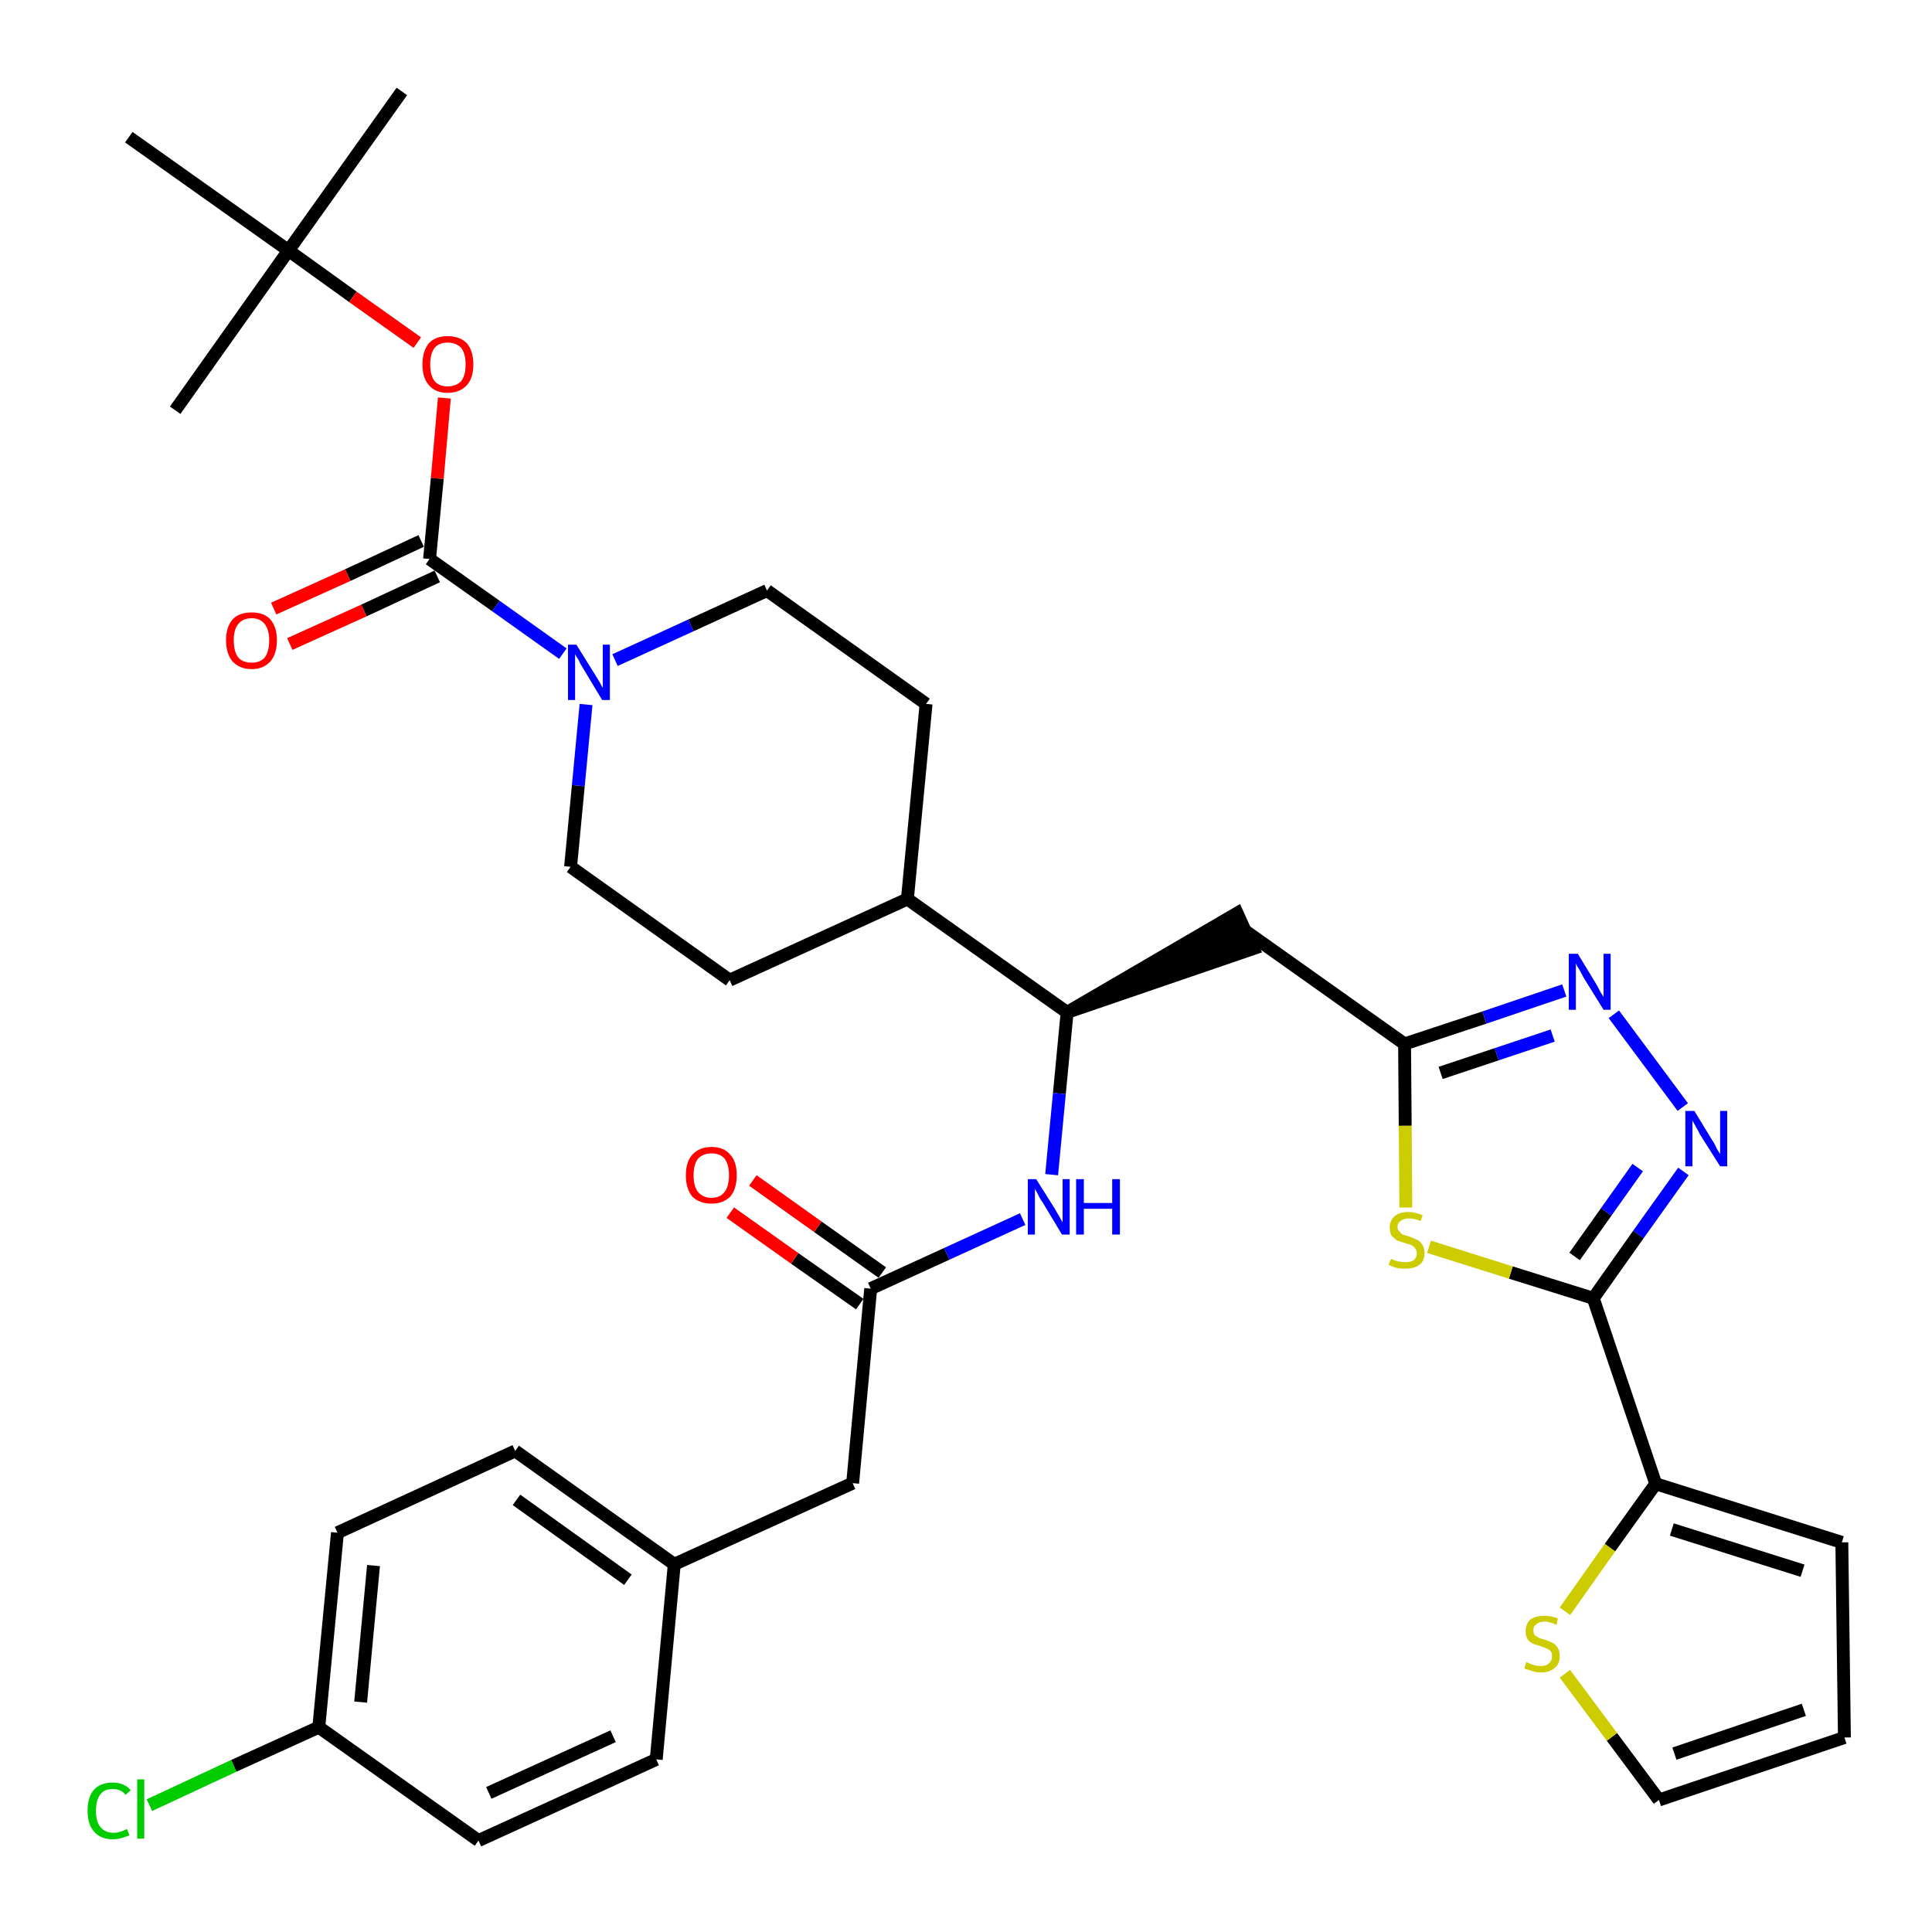 <?xml version='1.0' encoding='iso-8859-1'?>
<svg version='1.1' baseProfile='full'
              xmlns='http://www.w3.org/2000/svg'
                      xmlns:rdkit='http://www.rdkit.org/xml'
                      xmlns:xlink='http://www.w3.org/1999/xlink'
                  xml:space='preserve'
width='300px' height='300px' viewBox='0 0 300 300'>
<!-- END OF HEADER -->
<path class='bond-0 atom-0 atom-1' d='M 62.4,14.2 L 44.8,38.9' style='fill:none;fill-rule:evenodd;stroke:#000000;stroke-width:2.0px;stroke-linecap:butt;stroke-linejoin:miter;stroke-opacity:1' />
<path class='bond-1 atom-1 atom-2' d='M 44.8,38.9 L 27.2,63.7' style='fill:none;fill-rule:evenodd;stroke:#000000;stroke-width:2.0px;stroke-linecap:butt;stroke-linejoin:miter;stroke-opacity:1' />
<path class='bond-2 atom-1 atom-3' d='M 44.8,38.9 L 20.0,21.3' style='fill:none;fill-rule:evenodd;stroke:#000000;stroke-width:2.0px;stroke-linecap:butt;stroke-linejoin:miter;stroke-opacity:1' />
<path class='bond-3 atom-1 atom-4' d='M 44.8,38.9 L 54.8,46.1' style='fill:none;fill-rule:evenodd;stroke:#000000;stroke-width:2.0px;stroke-linecap:butt;stroke-linejoin:miter;stroke-opacity:1' />
<path class='bond-3 atom-1 atom-4' d='M 54.8,46.1 L 64.8,53.2' style='fill:none;fill-rule:evenodd;stroke:#FF0000;stroke-width:2.0px;stroke-linecap:butt;stroke-linejoin:miter;stroke-opacity:1' />
<path class='bond-4 atom-4 atom-5' d='M 69.0,61.8 L 67.9,74.3' style='fill:none;fill-rule:evenodd;stroke:#FF0000;stroke-width:2.0px;stroke-linecap:butt;stroke-linejoin:miter;stroke-opacity:1' />
<path class='bond-4 atom-4 atom-5' d='M 67.9,74.3 L 66.7,86.8' style='fill:none;fill-rule:evenodd;stroke:#000000;stroke-width:2.0px;stroke-linecap:butt;stroke-linejoin:miter;stroke-opacity:1' />
<path class='bond-5 atom-5 atom-6' d='M 65.4,84.0 L 54.0,89.3' style='fill:none;fill-rule:evenodd;stroke:#000000;stroke-width:2.0px;stroke-linecap:butt;stroke-linejoin:miter;stroke-opacity:1' />
<path class='bond-5 atom-5 atom-6' d='M 54.0,89.3 L 42.5,94.5' style='fill:none;fill-rule:evenodd;stroke:#FF0000;stroke-width:2.0px;stroke-linecap:butt;stroke-linejoin:miter;stroke-opacity:1' />
<path class='bond-5 atom-5 atom-6' d='M 67.9,89.5 L 56.5,94.8' style='fill:none;fill-rule:evenodd;stroke:#000000;stroke-width:2.0px;stroke-linecap:butt;stroke-linejoin:miter;stroke-opacity:1' />
<path class='bond-5 atom-5 atom-6' d='M 56.5,94.8 L 45.0,100.0' style='fill:none;fill-rule:evenodd;stroke:#FF0000;stroke-width:2.0px;stroke-linecap:butt;stroke-linejoin:miter;stroke-opacity:1' />
<path class='bond-6 atom-5 atom-7' d='M 66.7,86.8 L 77.0,94.1' style='fill:none;fill-rule:evenodd;stroke:#000000;stroke-width:2.0px;stroke-linecap:butt;stroke-linejoin:miter;stroke-opacity:1' />
<path class='bond-6 atom-5 atom-7' d='M 77.0,94.1 L 87.4,101.5' style='fill:none;fill-rule:evenodd;stroke:#0000FF;stroke-width:2.0px;stroke-linecap:butt;stroke-linejoin:miter;stroke-opacity:1' />
<path class='bond-7 atom-7 atom-8' d='M 95.5,102.5 L 107.3,97.1' style='fill:none;fill-rule:evenodd;stroke:#0000FF;stroke-width:2.0px;stroke-linecap:butt;stroke-linejoin:miter;stroke-opacity:1' />
<path class='bond-7 atom-7 atom-8' d='M 107.3,97.1 L 119.1,91.7' style='fill:none;fill-rule:evenodd;stroke:#000000;stroke-width:2.0px;stroke-linecap:butt;stroke-linejoin:miter;stroke-opacity:1' />
<path class='bond-35 atom-35 atom-7' d='M 88.6,134.6 L 89.8,122.0' style='fill:none;fill-rule:evenodd;stroke:#000000;stroke-width:2.0px;stroke-linecap:butt;stroke-linejoin:miter;stroke-opacity:1' />
<path class='bond-35 atom-35 atom-7' d='M 89.8,122.0 L 91.0,109.4' style='fill:none;fill-rule:evenodd;stroke:#0000FF;stroke-width:2.0px;stroke-linecap:butt;stroke-linejoin:miter;stroke-opacity:1' />
<path class='bond-8 atom-8 atom-9' d='M 119.1,91.7 L 143.8,109.3' style='fill:none;fill-rule:evenodd;stroke:#000000;stroke-width:2.0px;stroke-linecap:butt;stroke-linejoin:miter;stroke-opacity:1' />
<path class='bond-9 atom-9 atom-10' d='M 143.8,109.3 L 140.9,139.6' style='fill:none;fill-rule:evenodd;stroke:#000000;stroke-width:2.0px;stroke-linecap:butt;stroke-linejoin:miter;stroke-opacity:1' />
<path class='bond-10 atom-10 atom-11' d='M 140.9,139.6 L 165.7,157.2' style='fill:none;fill-rule:evenodd;stroke:#000000;stroke-width:2.0px;stroke-linecap:butt;stroke-linejoin:miter;stroke-opacity:1' />
<path class='bond-33 atom-10 atom-34' d='M 140.9,139.6 L 113.3,152.2' style='fill:none;fill-rule:evenodd;stroke:#000000;stroke-width:2.0px;stroke-linecap:butt;stroke-linejoin:miter;stroke-opacity:1' />
<path class='bond-11 atom-11 atom-12' d='M 165.7,157.2 L 194.6,147.3 L 192.1,141.8 Z' style='fill:#000000;fill-rule:evenodd;fill-opacity:1;stroke:#000000;stroke-width:2.0px;stroke-linecap:butt;stroke-linejoin:miter;stroke-opacity:1;' />
<path class='bond-22 atom-11 atom-23' d='M 165.7,157.2 L 164.5,169.8' style='fill:none;fill-rule:evenodd;stroke:#000000;stroke-width:2.0px;stroke-linecap:butt;stroke-linejoin:miter;stroke-opacity:1' />
<path class='bond-22 atom-11 atom-23' d='M 164.5,169.8 L 163.3,182.4' style='fill:none;fill-rule:evenodd;stroke:#0000FF;stroke-width:2.0px;stroke-linecap:butt;stroke-linejoin:miter;stroke-opacity:1' />
<path class='bond-12 atom-12 atom-13' d='M 193.3,144.5 L 218.1,162.1' style='fill:none;fill-rule:evenodd;stroke:#000000;stroke-width:2.0px;stroke-linecap:butt;stroke-linejoin:miter;stroke-opacity:1' />
<path class='bond-13 atom-13 atom-14' d='M 218.1,162.1 L 230.5,158.0' style='fill:none;fill-rule:evenodd;stroke:#000000;stroke-width:2.0px;stroke-linecap:butt;stroke-linejoin:miter;stroke-opacity:1' />
<path class='bond-13 atom-13 atom-14' d='M 230.5,158.0 L 242.9,153.8' style='fill:none;fill-rule:evenodd;stroke:#0000FF;stroke-width:2.0px;stroke-linecap:butt;stroke-linejoin:miter;stroke-opacity:1' />
<path class='bond-13 atom-13 atom-14' d='M 223.7,166.6 L 232.4,163.7' style='fill:none;fill-rule:evenodd;stroke:#000000;stroke-width:2.0px;stroke-linecap:butt;stroke-linejoin:miter;stroke-opacity:1' />
<path class='bond-13 atom-13 atom-14' d='M 232.4,163.7 L 241.1,160.8' style='fill:none;fill-rule:evenodd;stroke:#0000FF;stroke-width:2.0px;stroke-linecap:butt;stroke-linejoin:miter;stroke-opacity:1' />
<path class='bond-36 atom-22 atom-13' d='M 218.3,187.5 L 218.2,174.8' style='fill:none;fill-rule:evenodd;stroke:#CCCC00;stroke-width:2.0px;stroke-linecap:butt;stroke-linejoin:miter;stroke-opacity:1' />
<path class='bond-36 atom-22 atom-13' d='M 218.2,174.8 L 218.1,162.1' style='fill:none;fill-rule:evenodd;stroke:#000000;stroke-width:2.0px;stroke-linecap:butt;stroke-linejoin:miter;stroke-opacity:1' />
<path class='bond-14 atom-14 atom-15' d='M 250.6,157.5 L 261.3,171.9' style='fill:none;fill-rule:evenodd;stroke:#0000FF;stroke-width:2.0px;stroke-linecap:butt;stroke-linejoin:miter;stroke-opacity:1' />
<path class='bond-15 atom-15 atom-16' d='M 261.4,181.9 L 254.4,191.7' style='fill:none;fill-rule:evenodd;stroke:#0000FF;stroke-width:2.0px;stroke-linecap:butt;stroke-linejoin:miter;stroke-opacity:1' />
<path class='bond-15 atom-15 atom-16' d='M 254.4,191.7 L 247.4,201.6' style='fill:none;fill-rule:evenodd;stroke:#000000;stroke-width:2.0px;stroke-linecap:butt;stroke-linejoin:miter;stroke-opacity:1' />
<path class='bond-15 atom-15 atom-16' d='M 254.3,181.3 L 249.4,188.2' style='fill:none;fill-rule:evenodd;stroke:#0000FF;stroke-width:2.0px;stroke-linecap:butt;stroke-linejoin:miter;stroke-opacity:1' />
<path class='bond-15 atom-15 atom-16' d='M 249.4,188.2 L 244.5,195.1' style='fill:none;fill-rule:evenodd;stroke:#000000;stroke-width:2.0px;stroke-linecap:butt;stroke-linejoin:miter;stroke-opacity:1' />
<path class='bond-16 atom-16 atom-17' d='M 247.4,201.6 L 257.1,230.4' style='fill:none;fill-rule:evenodd;stroke:#000000;stroke-width:2.0px;stroke-linecap:butt;stroke-linejoin:miter;stroke-opacity:1' />
<path class='bond-21 atom-16 atom-22' d='M 247.4,201.6 L 234.6,197.6' style='fill:none;fill-rule:evenodd;stroke:#000000;stroke-width:2.0px;stroke-linecap:butt;stroke-linejoin:miter;stroke-opacity:1' />
<path class='bond-21 atom-16 atom-22' d='M 234.6,197.6 L 221.9,193.6' style='fill:none;fill-rule:evenodd;stroke:#CCCC00;stroke-width:2.0px;stroke-linecap:butt;stroke-linejoin:miter;stroke-opacity:1' />
<path class='bond-17 atom-17 atom-18' d='M 257.1,230.4 L 286.0,239.5' style='fill:none;fill-rule:evenodd;stroke:#000000;stroke-width:2.0px;stroke-linecap:butt;stroke-linejoin:miter;stroke-opacity:1' />
<path class='bond-17 atom-17 atom-18' d='M 259.6,237.5 L 279.9,243.9' style='fill:none;fill-rule:evenodd;stroke:#000000;stroke-width:2.0px;stroke-linecap:butt;stroke-linejoin:miter;stroke-opacity:1' />
<path class='bond-38 atom-21 atom-17' d='M 243.0,250.2 L 250.0,240.3' style='fill:none;fill-rule:evenodd;stroke:#CCCC00;stroke-width:2.0px;stroke-linecap:butt;stroke-linejoin:miter;stroke-opacity:1' />
<path class='bond-38 atom-21 atom-17' d='M 250.0,240.3 L 257.1,230.4' style='fill:none;fill-rule:evenodd;stroke:#000000;stroke-width:2.0px;stroke-linecap:butt;stroke-linejoin:miter;stroke-opacity:1' />
<path class='bond-18 atom-18 atom-19' d='M 286.0,239.5 L 286.4,269.8' style='fill:none;fill-rule:evenodd;stroke:#000000;stroke-width:2.0px;stroke-linecap:butt;stroke-linejoin:miter;stroke-opacity:1' />
<path class='bond-19 atom-19 atom-20' d='M 286.4,269.8 L 257.6,279.5' style='fill:none;fill-rule:evenodd;stroke:#000000;stroke-width:2.0px;stroke-linecap:butt;stroke-linejoin:miter;stroke-opacity:1' />
<path class='bond-19 atom-19 atom-20' d='M 280.1,265.5 L 260.0,272.3' style='fill:none;fill-rule:evenodd;stroke:#000000;stroke-width:2.0px;stroke-linecap:butt;stroke-linejoin:miter;stroke-opacity:1' />
<path class='bond-20 atom-20 atom-21' d='M 257.6,279.5 L 250.3,269.7' style='fill:none;fill-rule:evenodd;stroke:#000000;stroke-width:2.0px;stroke-linecap:butt;stroke-linejoin:miter;stroke-opacity:1' />
<path class='bond-20 atom-20 atom-21' d='M 250.3,269.7 L 243.0,259.9' style='fill:none;fill-rule:evenodd;stroke:#CCCC00;stroke-width:2.0px;stroke-linecap:butt;stroke-linejoin:miter;stroke-opacity:1' />
<path class='bond-23 atom-23 atom-24' d='M 158.8,189.3 L 147.0,194.7' style='fill:none;fill-rule:evenodd;stroke:#0000FF;stroke-width:2.0px;stroke-linecap:butt;stroke-linejoin:miter;stroke-opacity:1' />
<path class='bond-23 atom-23 atom-24' d='M 147.0,194.7 L 135.2,200.1' style='fill:none;fill-rule:evenodd;stroke:#000000;stroke-width:2.0px;stroke-linecap:butt;stroke-linejoin:miter;stroke-opacity:1' />
<path class='bond-24 atom-24 atom-25' d='M 137.0,197.6 L 127.0,190.5' style='fill:none;fill-rule:evenodd;stroke:#000000;stroke-width:2.0px;stroke-linecap:butt;stroke-linejoin:miter;stroke-opacity:1' />
<path class='bond-24 atom-24 atom-25' d='M 127.0,190.5 L 116.9,183.3' style='fill:none;fill-rule:evenodd;stroke:#FF0000;stroke-width:2.0px;stroke-linecap:butt;stroke-linejoin:miter;stroke-opacity:1' />
<path class='bond-24 atom-24 atom-25' d='M 133.5,202.5 L 123.4,195.4' style='fill:none;fill-rule:evenodd;stroke:#000000;stroke-width:2.0px;stroke-linecap:butt;stroke-linejoin:miter;stroke-opacity:1' />
<path class='bond-24 atom-24 atom-25' d='M 123.4,195.4 L 113.4,188.3' style='fill:none;fill-rule:evenodd;stroke:#FF0000;stroke-width:2.0px;stroke-linecap:butt;stroke-linejoin:miter;stroke-opacity:1' />
<path class='bond-25 atom-24 atom-26' d='M 135.2,200.1 L 132.4,230.3' style='fill:none;fill-rule:evenodd;stroke:#000000;stroke-width:2.0px;stroke-linecap:butt;stroke-linejoin:miter;stroke-opacity:1' />
<path class='bond-26 atom-26 atom-27' d='M 132.4,230.3 L 104.7,242.9' style='fill:none;fill-rule:evenodd;stroke:#000000;stroke-width:2.0px;stroke-linecap:butt;stroke-linejoin:miter;stroke-opacity:1' />
<path class='bond-27 atom-27 atom-28' d='M 104.7,242.9 L 80.0,225.3' style='fill:none;fill-rule:evenodd;stroke:#000000;stroke-width:2.0px;stroke-linecap:butt;stroke-linejoin:miter;stroke-opacity:1' />
<path class='bond-27 atom-27 atom-28' d='M 97.5,245.3 L 80.2,232.9' style='fill:none;fill-rule:evenodd;stroke:#000000;stroke-width:2.0px;stroke-linecap:butt;stroke-linejoin:miter;stroke-opacity:1' />
<path class='bond-37 atom-33 atom-27' d='M 101.9,273.2 L 104.7,242.9' style='fill:none;fill-rule:evenodd;stroke:#000000;stroke-width:2.0px;stroke-linecap:butt;stroke-linejoin:miter;stroke-opacity:1' />
<path class='bond-28 atom-28 atom-29' d='M 80.0,225.3 L 52.4,238.0' style='fill:none;fill-rule:evenodd;stroke:#000000;stroke-width:2.0px;stroke-linecap:butt;stroke-linejoin:miter;stroke-opacity:1' />
<path class='bond-29 atom-29 atom-30' d='M 52.4,238.0 L 49.5,268.2' style='fill:none;fill-rule:evenodd;stroke:#000000;stroke-width:2.0px;stroke-linecap:butt;stroke-linejoin:miter;stroke-opacity:1' />
<path class='bond-29 atom-29 atom-30' d='M 58.0,243.1 L 56.0,264.3' style='fill:none;fill-rule:evenodd;stroke:#000000;stroke-width:2.0px;stroke-linecap:butt;stroke-linejoin:miter;stroke-opacity:1' />
<path class='bond-30 atom-30 atom-31' d='M 49.5,268.2 L 36.3,274.2' style='fill:none;fill-rule:evenodd;stroke:#000000;stroke-width:2.0px;stroke-linecap:butt;stroke-linejoin:miter;stroke-opacity:1' />
<path class='bond-30 atom-30 atom-31' d='M 36.3,274.2 L 23.2,280.3' style='fill:none;fill-rule:evenodd;stroke:#00CC00;stroke-width:2.0px;stroke-linecap:butt;stroke-linejoin:miter;stroke-opacity:1' />
<path class='bond-31 atom-30 atom-32' d='M 49.5,268.2 L 74.3,285.8' style='fill:none;fill-rule:evenodd;stroke:#000000;stroke-width:2.0px;stroke-linecap:butt;stroke-linejoin:miter;stroke-opacity:1' />
<path class='bond-32 atom-32 atom-33' d='M 74.3,285.8 L 101.9,273.2' style='fill:none;fill-rule:evenodd;stroke:#000000;stroke-width:2.0px;stroke-linecap:butt;stroke-linejoin:miter;stroke-opacity:1' />
<path class='bond-32 atom-32 atom-33' d='M 75.9,278.4 L 95.2,269.6' style='fill:none;fill-rule:evenodd;stroke:#000000;stroke-width:2.0px;stroke-linecap:butt;stroke-linejoin:miter;stroke-opacity:1' />
<path class='bond-34 atom-34 atom-35' d='M 113.3,152.2 L 88.6,134.6' style='fill:none;fill-rule:evenodd;stroke:#000000;stroke-width:2.0px;stroke-linecap:butt;stroke-linejoin:miter;stroke-opacity:1' />
<path  class='atom-4' d='M 65.6 56.6
Q 65.6 54.5, 66.6 53.3
Q 67.6 52.2, 69.5 52.2
Q 71.4 52.2, 72.5 53.3
Q 73.5 54.5, 73.5 56.6
Q 73.5 58.7, 72.5 59.8
Q 71.4 61.0, 69.5 61.0
Q 67.6 61.0, 66.6 59.8
Q 65.6 58.7, 65.6 56.6
M 69.5 60.0
Q 70.8 60.0, 71.6 59.2
Q 72.3 58.3, 72.3 56.6
Q 72.3 54.9, 71.6 54.0
Q 70.8 53.2, 69.5 53.2
Q 68.2 53.2, 67.5 54.0
Q 66.8 54.9, 66.8 56.6
Q 66.8 58.3, 67.5 59.2
Q 68.2 60.0, 69.5 60.0
' fill='#FF0000'/>
<path  class='atom-6' d='M 35.1 99.4
Q 35.1 97.4, 36.1 96.2
Q 37.1 95.1, 39.1 95.1
Q 41.0 95.1, 42.0 96.2
Q 43.0 97.4, 43.0 99.4
Q 43.0 101.5, 42.0 102.7
Q 40.9 103.9, 39.1 103.9
Q 37.2 103.9, 36.1 102.7
Q 35.1 101.5, 35.1 99.4
M 39.1 102.9
Q 40.4 102.9, 41.1 102.1
Q 41.8 101.2, 41.8 99.4
Q 41.8 97.8, 41.1 96.9
Q 40.4 96.0, 39.1 96.0
Q 37.7 96.0, 37.0 96.9
Q 36.3 97.7, 36.3 99.4
Q 36.3 101.2, 37.0 102.1
Q 37.7 102.9, 39.1 102.9
' fill='#FF0000'/>
<path  class='atom-7' d='M 89.5 100.1
L 92.3 104.6
Q 92.6 105.1, 93.1 105.9
Q 93.5 106.7, 93.6 106.8
L 93.6 100.1
L 94.7 100.1
L 94.7 108.7
L 93.5 108.7
L 90.5 103.7
Q 90.1 103.1, 89.8 102.4
Q 89.4 101.8, 89.3 101.6
L 89.3 108.7
L 88.2 108.7
L 88.2 100.1
L 89.5 100.1
' fill='#0000FF'/>
<path  class='atom-14' d='M 245.0 148.1
L 247.8 152.7
Q 248.1 153.2, 248.5 154.0
Q 249.0 154.8, 249.0 154.8
L 249.0 148.1
L 250.1 148.1
L 250.1 156.8
L 249.0 156.8
L 245.9 151.8
Q 245.6 151.2, 245.2 150.5
Q 244.8 149.9, 244.7 149.6
L 244.7 156.8
L 243.6 156.8
L 243.6 148.1
L 245.0 148.1
' fill='#0000FF'/>
<path  class='atom-15' d='M 263.1 172.5
L 265.9 177.1
Q 266.2 177.5, 266.6 178.4
Q 267.1 179.2, 267.1 179.2
L 267.1 172.5
L 268.2 172.5
L 268.2 181.1
L 267.1 181.1
L 264.0 176.2
Q 263.7 175.6, 263.3 174.9
Q 262.9 174.2, 262.8 174.0
L 262.8 181.1
L 261.7 181.1
L 261.7 172.5
L 263.1 172.5
' fill='#0000FF'/>
<path  class='atom-21' d='M 237.0 258.1
Q 237.1 258.1, 237.5 258.3
Q 237.9 258.5, 238.4 258.6
Q 238.8 258.7, 239.3 258.7
Q 240.1 258.7, 240.5 258.3
Q 241.0 257.9, 241.0 257.2
Q 241.0 256.7, 240.8 256.4
Q 240.5 256.1, 240.2 256.0
Q 239.8 255.8, 239.2 255.6
Q 238.4 255.4, 238.0 255.2
Q 237.5 255.0, 237.2 254.5
Q 236.9 254.1, 236.9 253.3
Q 236.9 252.2, 237.6 251.5
Q 238.4 250.9, 239.8 250.9
Q 240.8 250.9, 241.9 251.3
L 241.7 252.3
Q 240.6 251.8, 239.9 251.8
Q 239.0 251.8, 238.6 252.2
Q 238.1 252.5, 238.1 253.1
Q 238.1 253.6, 238.3 253.9
Q 238.6 254.1, 238.9 254.3
Q 239.3 254.5, 239.9 254.6
Q 240.6 254.9, 241.1 255.1
Q 241.6 255.4, 241.9 255.9
Q 242.2 256.4, 242.2 257.2
Q 242.2 258.4, 241.4 259.0
Q 240.6 259.7, 239.3 259.7
Q 238.5 259.7, 238.0 259.5
Q 237.4 259.3, 236.7 259.1
L 237.0 258.1
' fill='#CCCC00'/>
<path  class='atom-22' d='M 216.0 195.5
Q 216.1 195.5, 216.5 195.7
Q 216.9 195.8, 217.3 195.9
Q 217.8 196.0, 218.2 196.0
Q 219.0 196.0, 219.5 195.7
Q 220.0 195.3, 220.0 194.6
Q 220.0 194.1, 219.7 193.8
Q 219.5 193.5, 219.1 193.3
Q 218.7 193.2, 218.1 193.0
Q 217.4 192.8, 216.9 192.6
Q 216.5 192.3, 216.1 191.9
Q 215.8 191.4, 215.8 190.6
Q 215.8 189.6, 216.5 188.9
Q 217.3 188.2, 218.7 188.2
Q 219.7 188.2, 220.9 188.7
L 220.6 189.6
Q 219.6 189.2, 218.8 189.2
Q 217.9 189.2, 217.5 189.6
Q 217.0 189.9, 217.0 190.5
Q 217.0 191.0, 217.3 191.2
Q 217.5 191.5, 217.8 191.7
Q 218.2 191.8, 218.8 192.0
Q 219.6 192.3, 220.0 192.5
Q 220.5 192.7, 220.8 193.2
Q 221.2 193.7, 221.2 194.6
Q 221.2 195.8, 220.4 196.4
Q 219.6 197.0, 218.2 197.0
Q 217.5 197.0, 216.9 196.9
Q 216.3 196.7, 215.6 196.4
L 216.0 195.5
' fill='#CCCC00'/>
<path  class='atom-23' d='M 160.9 183.1
L 163.8 187.7
Q 164.0 188.1, 164.5 188.9
Q 164.9 189.7, 165.0 189.8
L 165.0 183.1
L 166.1 183.1
L 166.1 191.7
L 164.9 191.7
L 161.9 186.7
Q 161.5 186.2, 161.2 185.5
Q 160.8 184.8, 160.7 184.6
L 160.7 191.7
L 159.6 191.7
L 159.6 183.1
L 160.9 183.1
' fill='#0000FF'/>
<path  class='atom-23' d='M 167.1 183.1
L 168.3 183.1
L 168.3 186.8
L 172.7 186.8
L 172.7 183.1
L 173.9 183.1
L 173.9 191.7
L 172.7 191.7
L 172.7 187.7
L 168.3 187.7
L 168.3 191.7
L 167.1 191.7
L 167.1 183.1
' fill='#0000FF'/>
<path  class='atom-25' d='M 106.5 182.5
Q 106.5 180.4, 107.5 179.3
Q 108.6 178.1, 110.5 178.1
Q 112.4 178.1, 113.4 179.3
Q 114.4 180.4, 114.4 182.5
Q 114.4 184.6, 113.4 185.8
Q 112.3 186.9, 110.5 186.9
Q 108.6 186.9, 107.5 185.8
Q 106.5 184.6, 106.5 182.5
M 110.5 186.0
Q 111.8 186.0, 112.5 185.1
Q 113.2 184.2, 113.2 182.5
Q 113.2 180.8, 112.5 179.9
Q 111.8 179.1, 110.5 179.1
Q 109.2 179.1, 108.4 179.9
Q 107.7 180.8, 107.7 182.5
Q 107.7 184.2, 108.4 185.1
Q 109.2 186.0, 110.5 186.0
' fill='#FF0000'/>
<path  class='atom-31' d='M 13.6 281.2
Q 13.6 279.0, 14.6 277.9
Q 15.6 276.8, 17.5 276.8
Q 19.3 276.8, 20.3 278.0
L 19.5 278.7
Q 18.8 277.8, 17.5 277.8
Q 16.2 277.8, 15.6 278.6
Q 14.9 279.5, 14.9 281.2
Q 14.9 282.9, 15.6 283.7
Q 16.3 284.6, 17.7 284.6
Q 18.6 284.6, 19.7 284.0
L 20.1 285.0
Q 19.6 285.2, 18.9 285.4
Q 18.3 285.6, 17.5 285.6
Q 15.6 285.6, 14.6 284.4
Q 13.6 283.3, 13.6 281.2
' fill='#00CC00'/>
<path  class='atom-31' d='M 21.3 276.3
L 22.4 276.3
L 22.4 285.5
L 21.3 285.5
L 21.3 276.3
' fill='#00CC00'/>
</svg>
